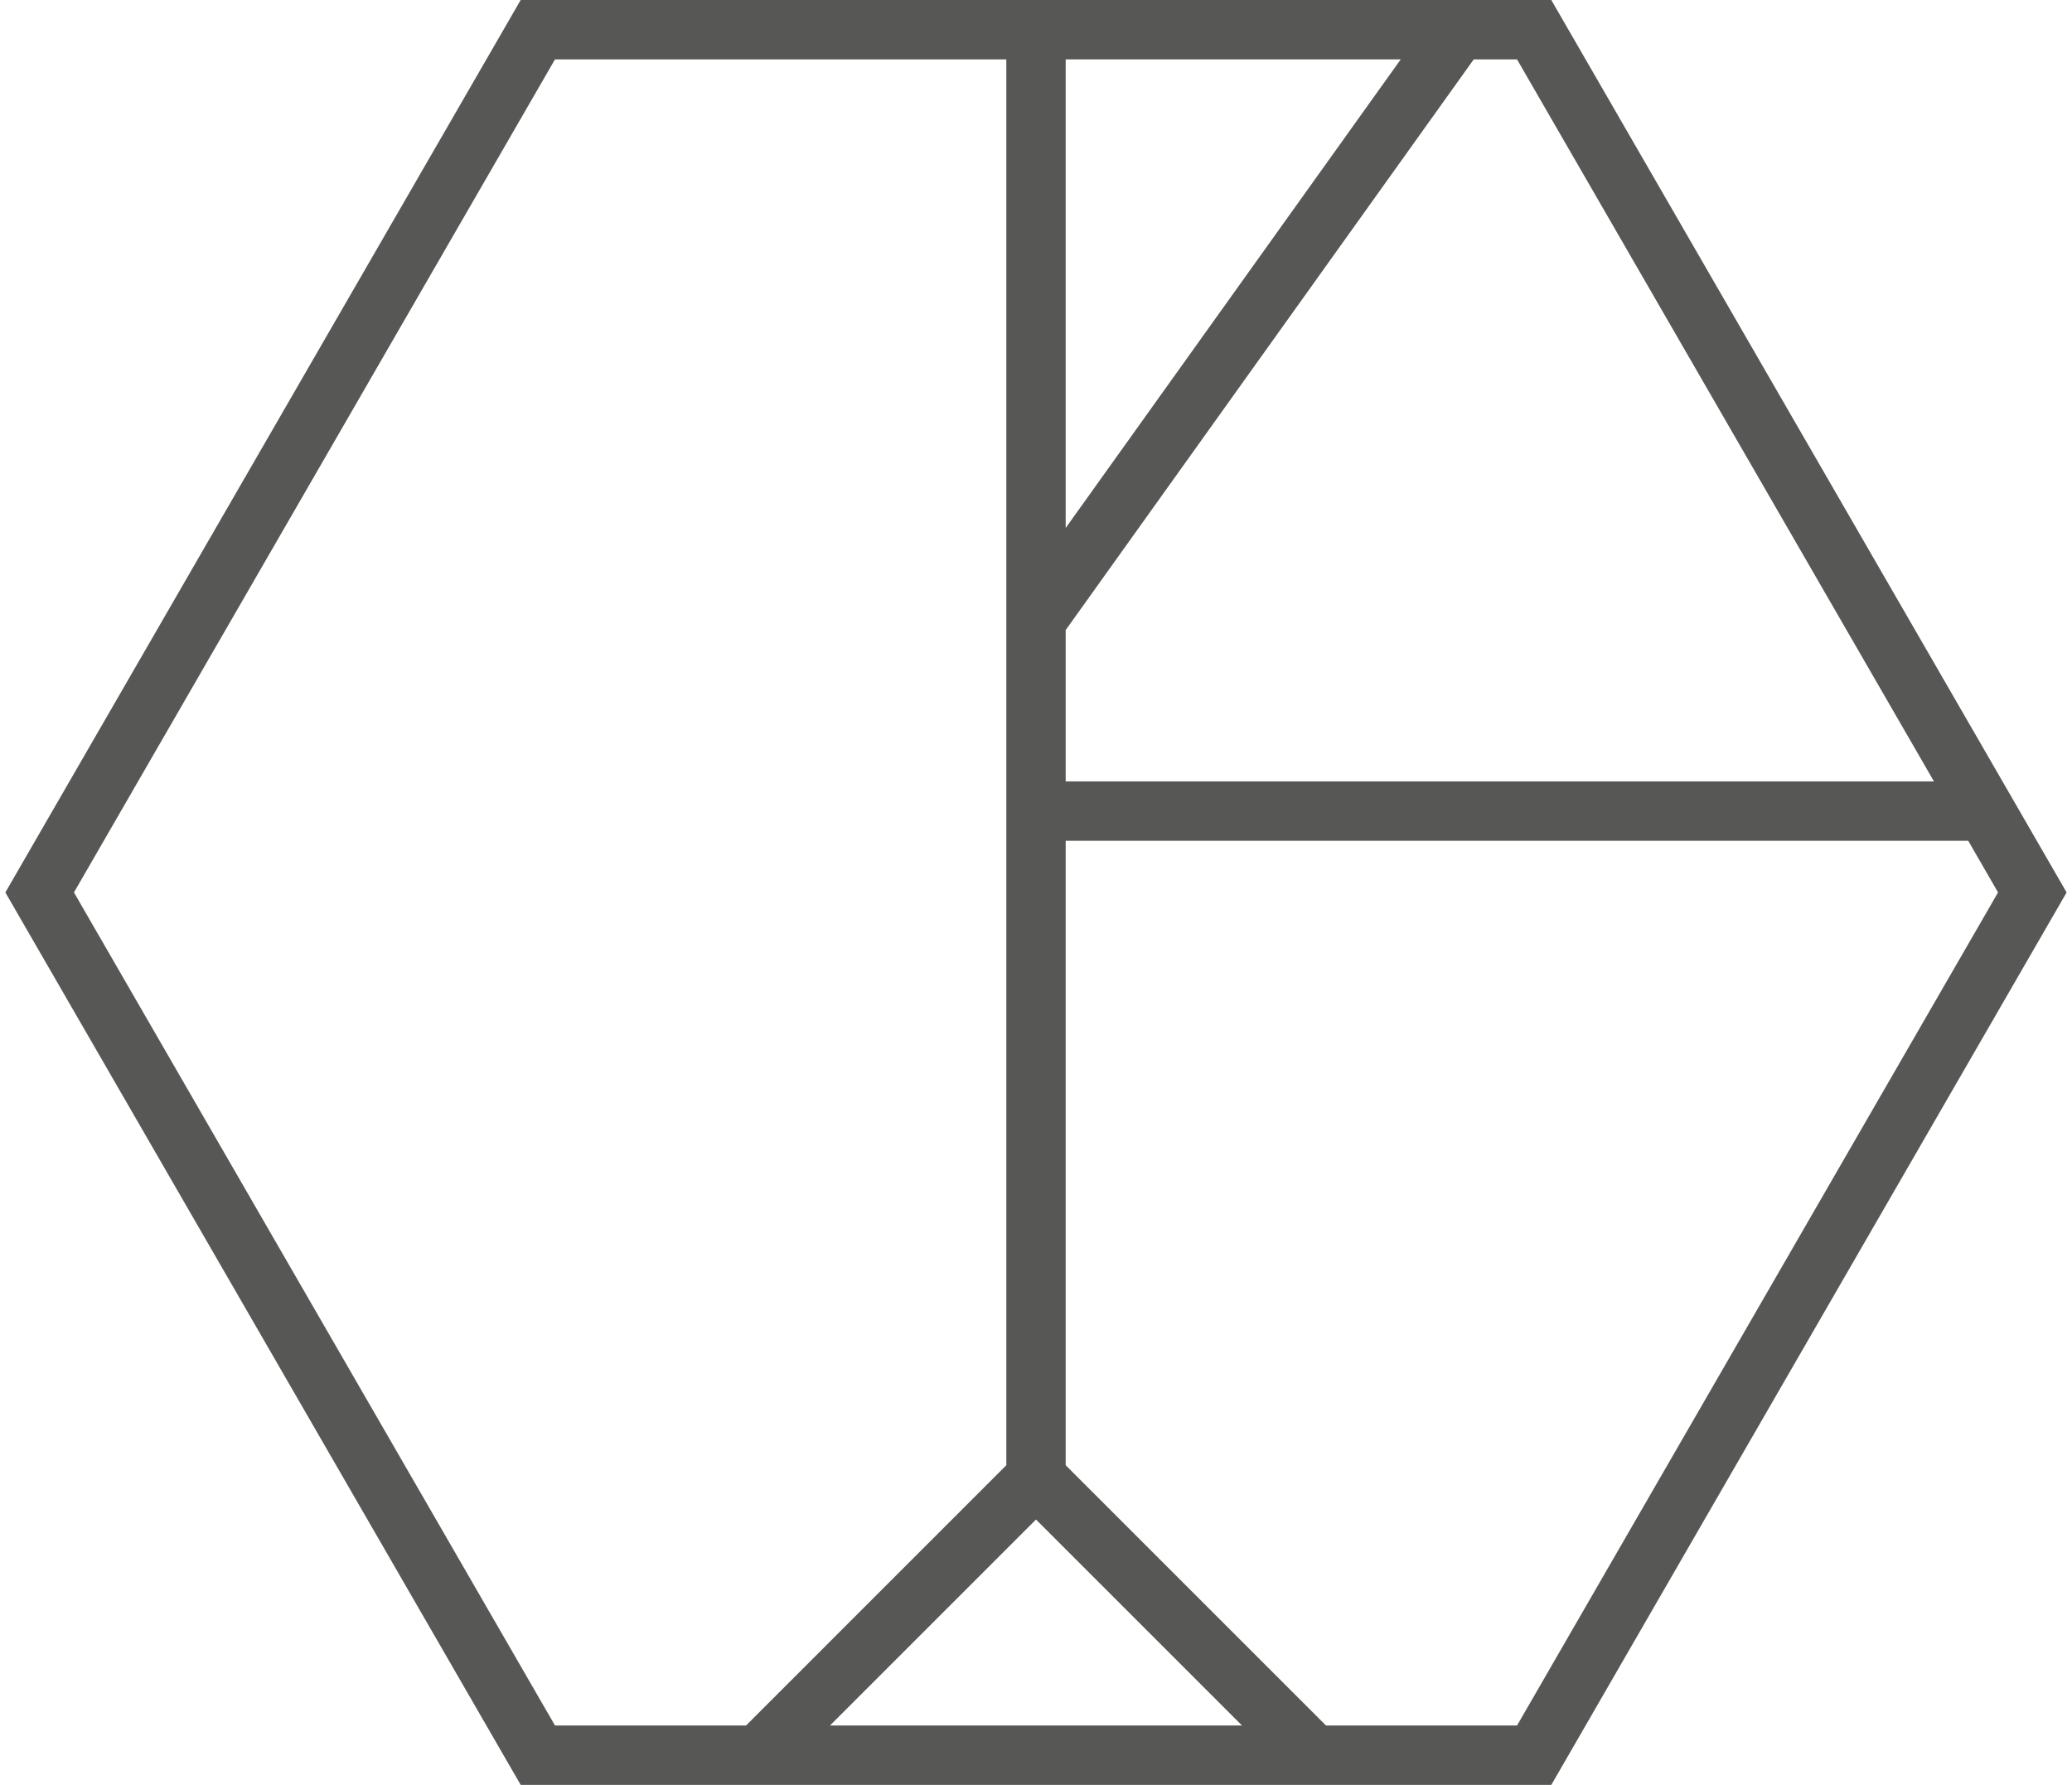<?xml version="1.0" encoding="utf-8"?>
<!-- Generator: Adobe Illustrator 22.0.1, SVG Export Plug-In . SVG Version: 6.00 Build 0)  -->
<svg version="1.1" id="Слой_1" xmlns="http://www.w3.org/2000/svg" xmlns:xlink="http://www.w3.org/1999/xlink" x="0px" y="0px"
	 width="65px" height="56px" viewBox="0 0 65 56" style="enable-background:new 0 0 65 56;" xml:space="preserve">
<style type="text/css">
	.st0{fill:#575756;}
</style>
<g>
	<path class="st0" d="M48.666,56H16.334L0.168,28L16.334,0h17.097v16.565L45.274,0h3.391l16.166,28L48.666,56z M41.597,54.137h5.994
		L62.68,28l-0.935-1.62H33.431v19.591L41.597,54.137z M26.038,54.137h12.924L32.5,47.675L26.038,54.137z M17.41,54.137h5.994
		l8.165-8.166V1.863H17.41L2.32,28L17.41,54.137z M33.431,24.517H60.67L47.59,1.863h-1.358L33.431,19.768V24.517z"/>
	<rect x="32.5" class="st0" width="13.254" height="1.863"/>
</g>
<g>
</g>
<g>
</g>
<g>
</g>
<g>
</g>
<g>
</g>
<g>
</g>
</svg>
